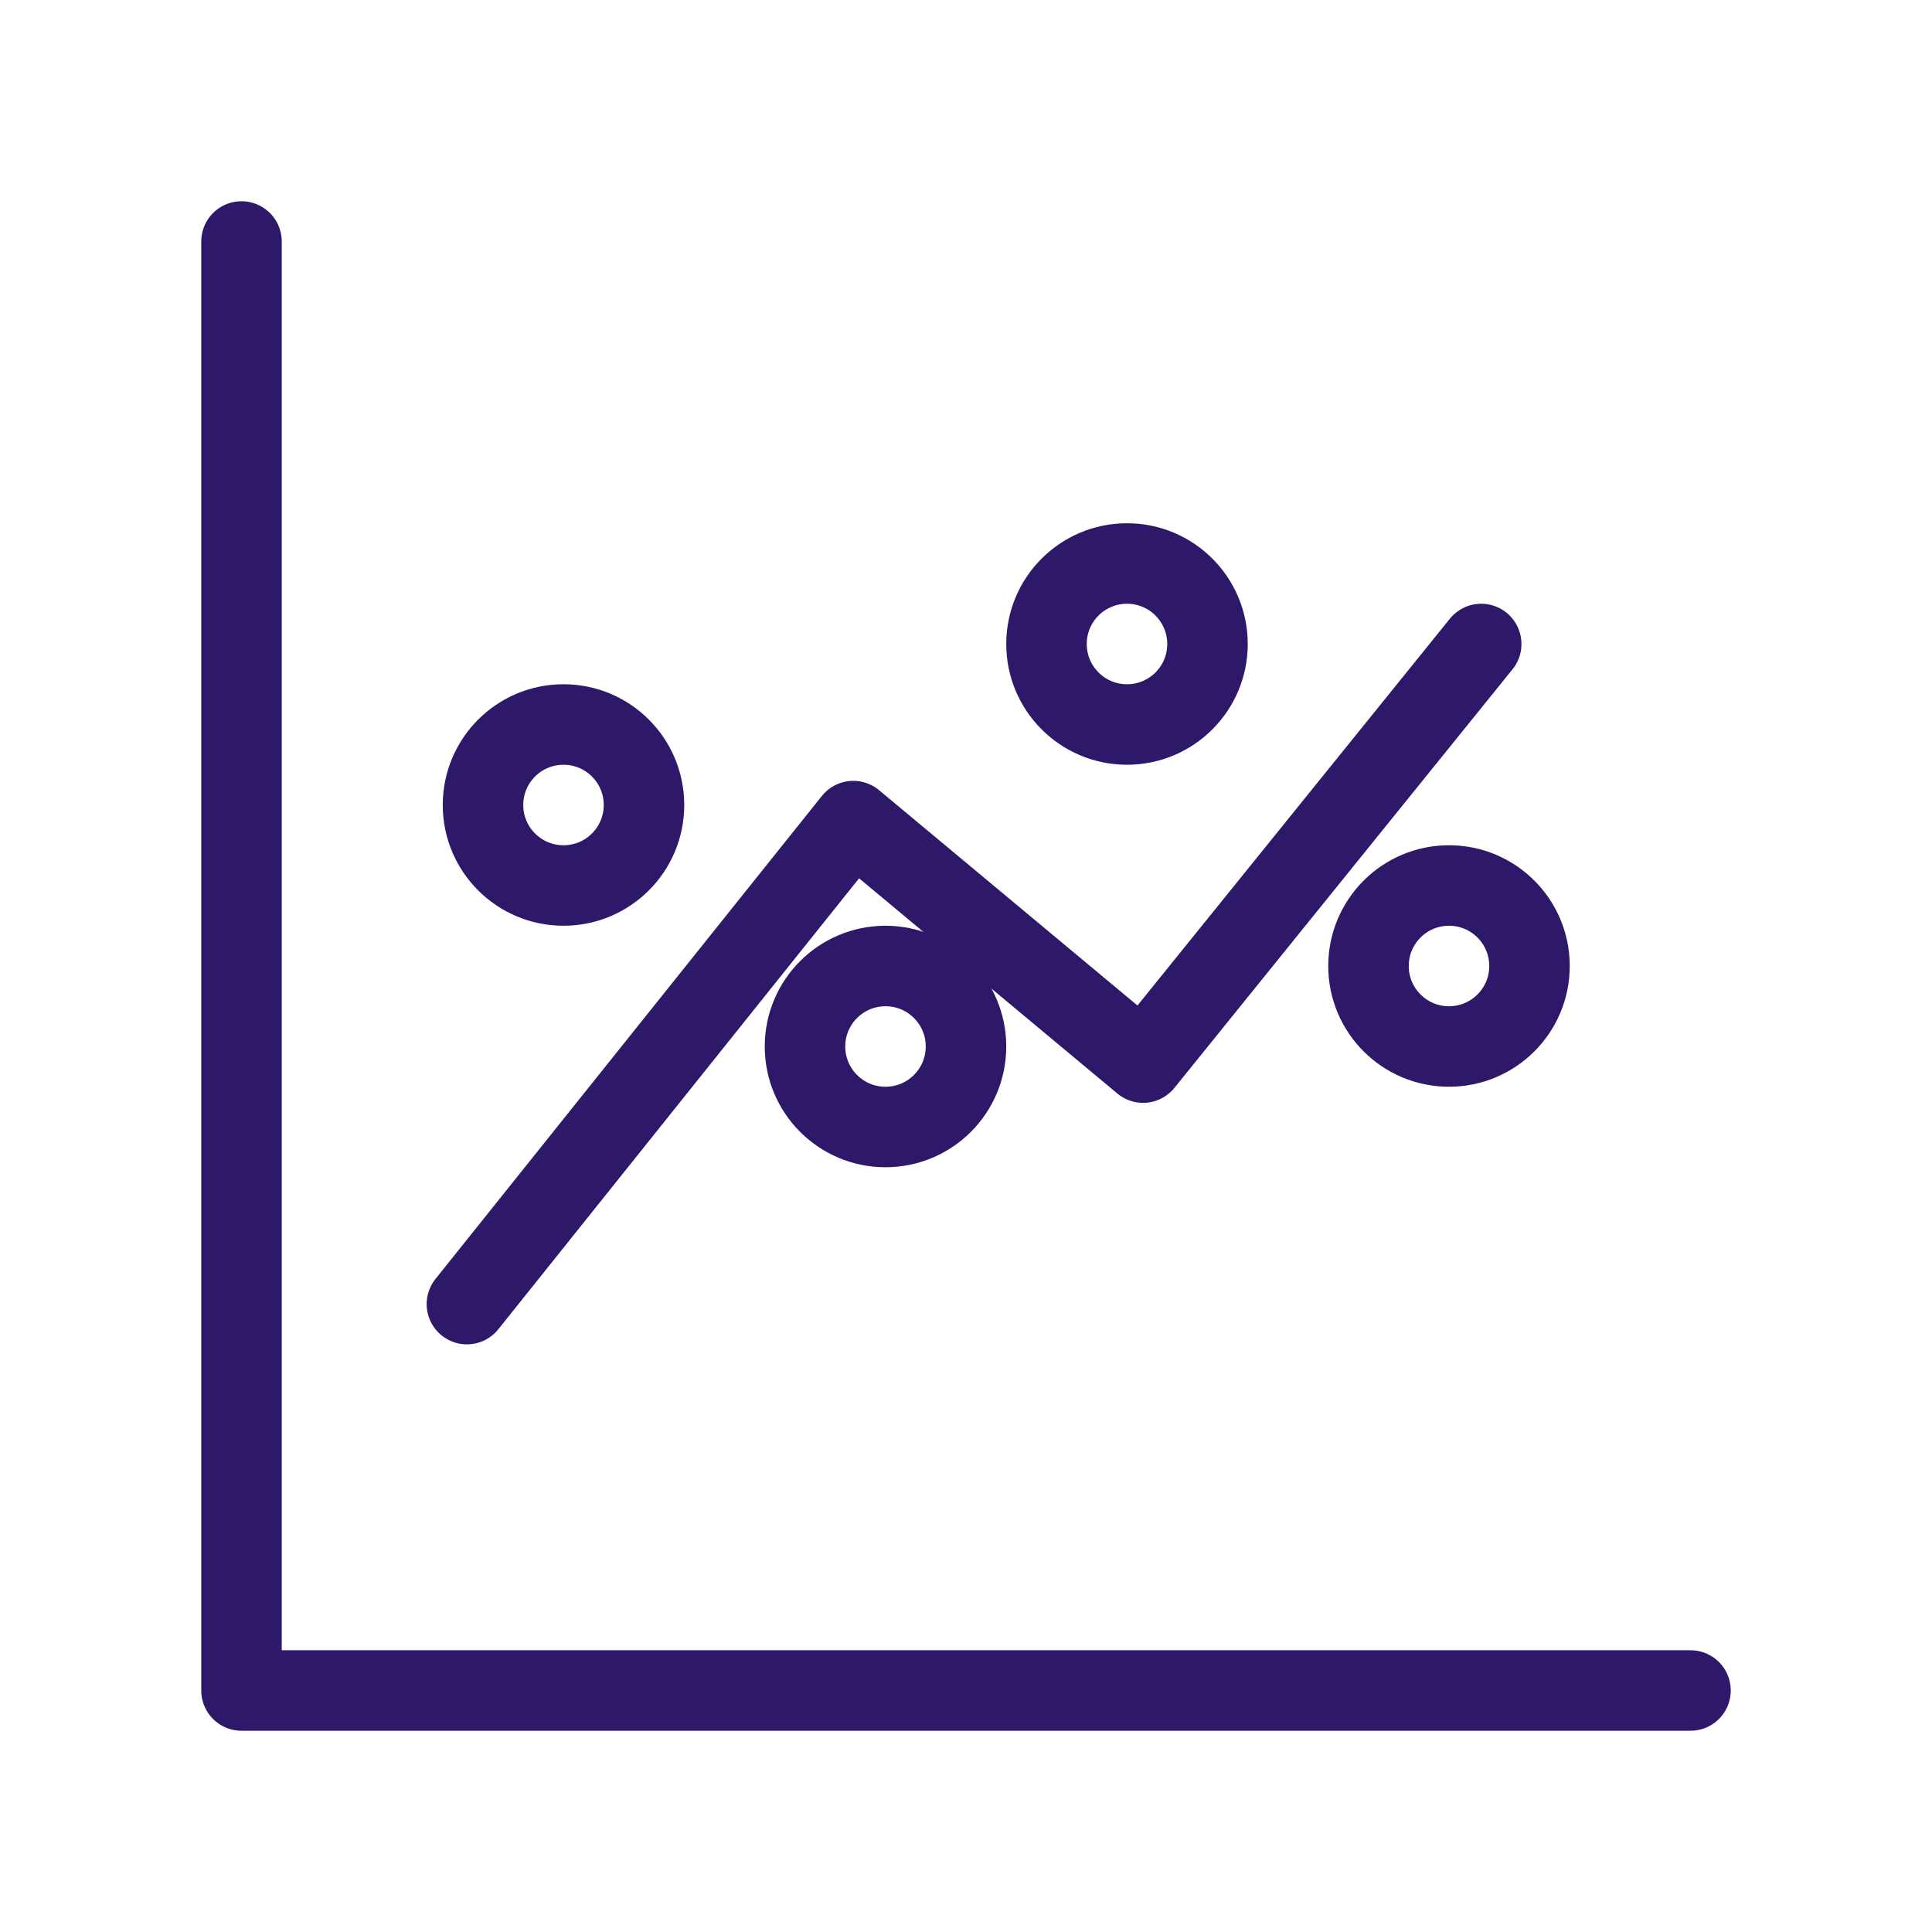 <svg xmlns="http://www.w3.org/2000/svg" width="100%" height="100%" viewBox="0 0 24 24" fill="none" stroke="#2e186a" stroke-width="1" stroke-linecap="round" stroke-linejoin="round">
  <path d="M3 3v18h18"/>
  <path d="M18.4 8l-4.2 5.2-3.6-3-4.8 6"/>
  <circle cx="7" cy="10" r="1"/>
  <circle cx="11" cy="13" r="1"/>
  <circle cx="14" cy="8" r="1"/>
  <circle cx="18" cy="12" r="1"/>
</svg> 